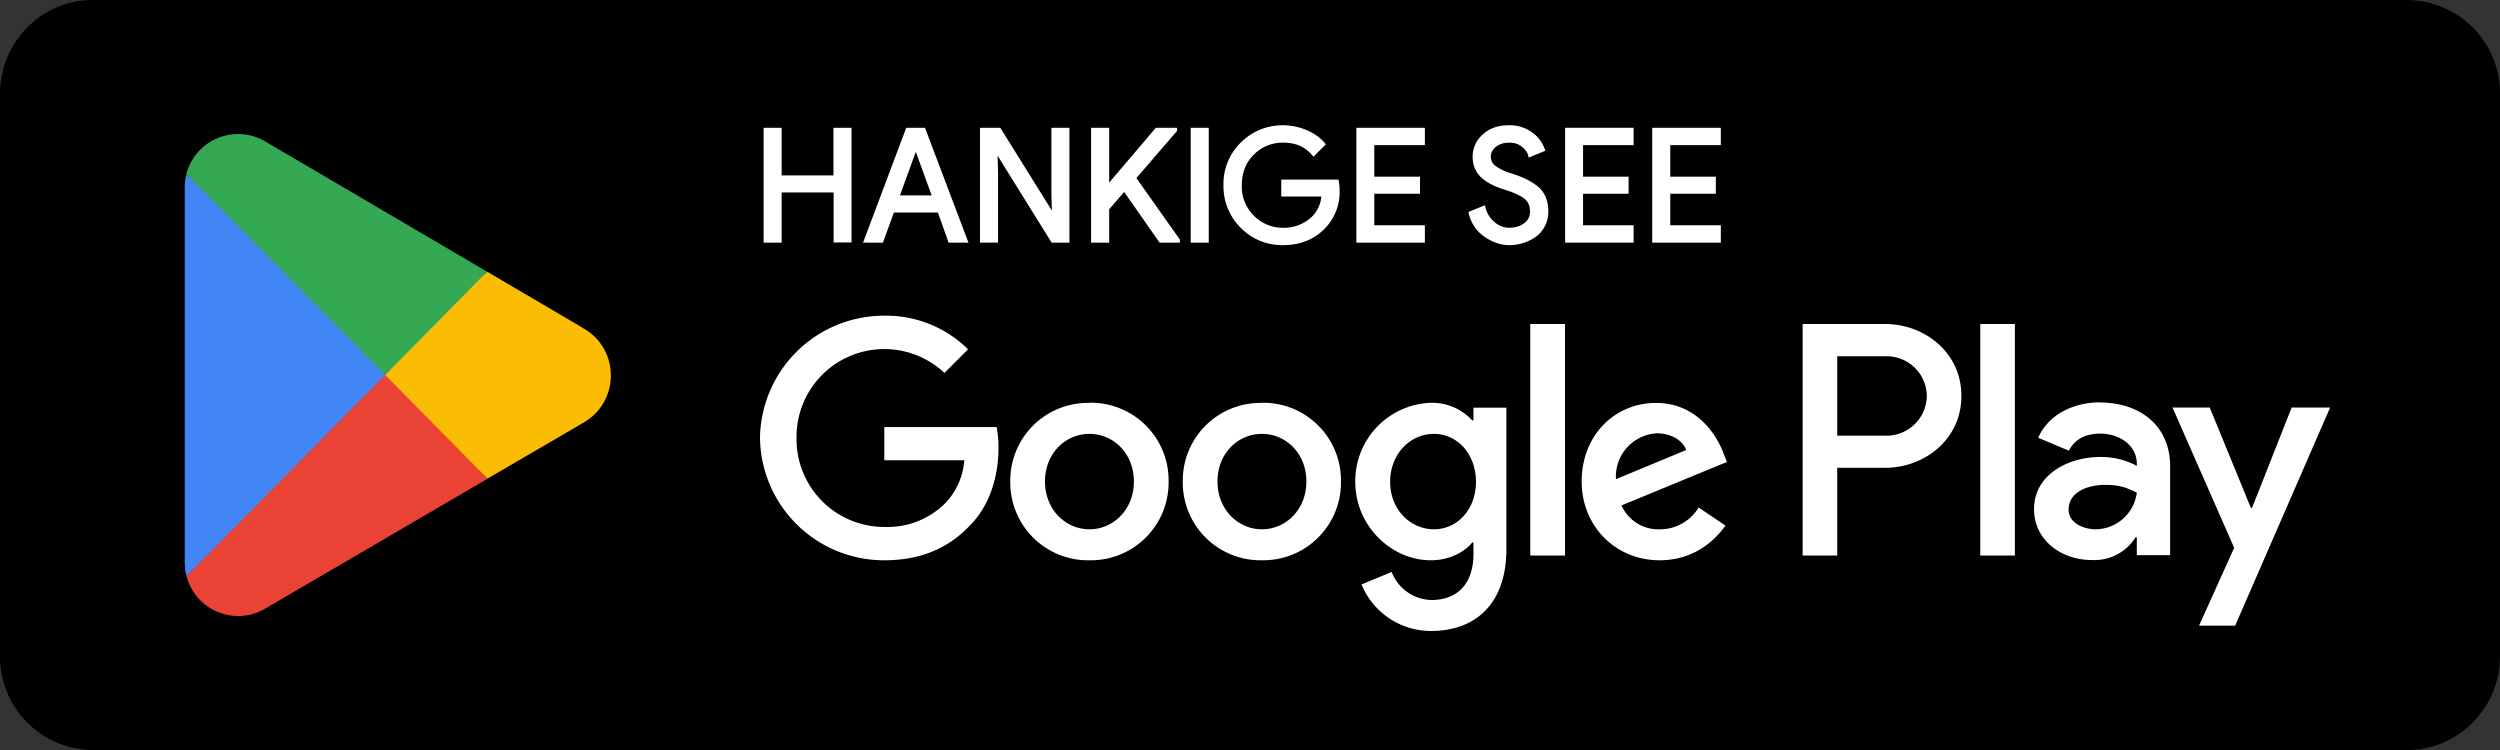 <svg width="180" height="54" fill="none" xmlns="http://www.w3.org/2000/svg">
  <rect width="100%" height="100%" fill="#333333" stroke="none"/>
  <path d="M173.33 54H6.67A6.73 6.73 0 0 1 0 47.25V6.75C0 3.04 3 0 6.67 0h166.66A6.73 6.73 0 0 1 180 6.75v40.5c0 3.71-3 6.75-6.67 6.75Z" fill="#000"/>
  <path d="m27.63 26.22-14.2 15.26a3.84 3.84 0 0 0 5.65 2.35l.05-.03 15.97-9.33-7.48-8.25Z" fill="#EA4335"/>
  <path d="m41.98 23.63-.01-.02-6.9-4.05-7.77 7 7.8 7.9 6.86-4a3.89 3.89 0 0 0 2.02-3.43c0-1.47-.8-2.75-2-3.4Z" fill="#FBBC04"/>
  <path d="M13.43 12.52a3.7 3.7 0 0 0-.13 1v26.96c0 .35.04.68.13 1L28.1 26.62l-14.68-14.1Z" fill="#4285F4"/>
  <path d="m27.73 27 7.34-7.44-15.96-9.37a3.85 3.85 0 0 0-5.69 2.33L27.73 27Z" fill="#34A853"/>
  <path d="M142.58 40h2.49V23.33h-2.49V40ZM165 29.34l-2.85 7.22h-.09l-2.96-7.22h-2.68l4.44 10.1-2.53 5.61h2.6l6.84-15.71H165Zm-14.1 8.77c-.82 0-1.96-.41-1.96-1.42 0-1.29 1.41-1.78 2.64-1.78 1.1 0 1.6.24 2.27.56a3.02 3.02 0 0 1-2.96 2.64Zm.3-9.14c-1.81 0-3.68.8-4.45 2.55l2.21.93c.47-.93 1.35-1.23 2.27-1.23 1.3 0 2.6.78 2.62 2.15v.17a5.5 5.5 0 0 0-2.6-.64c-2.38 0-4.8 1.3-4.8 3.75 0 2.23 1.95 3.67 4.14 3.67a3.5 3.5 0 0 0 3.17-1.63h.09v1.28h2.4v-6.39c0-2.96-2.2-4.6-5.06-4.6Zm-15.38 2.4h-3.54v-5.72h3.53a2.89 2.89 0 0 1 2.92 2.86 2.9 2.9 0 0 1-2.91 2.86Zm-.07-8.04h-5.96V40h2.49v-6.32h3.47c2.76 0 5.47-2 5.47-5.17 0-3.18-2.71-5.18-5.47-5.18Zm-32.5 14.78c-1.72 0-3.16-1.44-3.16-3.42 0-2 1.44-3.45 3.15-3.45 1.7 0 3.03 1.46 3.03 3.45 0 1.98-1.33 3.42-3.03 3.42Zm2.85-7.84h-.1a3.93 3.93 0 0 0-2.98-1.27 5.64 5.64 0 0 0-5.44 5.7c0 3.17 2.6 5.64 5.44 5.64 1.35 0 2.43-.6 2.98-1.28h.09v.81c0 2.17-1.16 3.33-3.03 3.33a3.14 3.14 0 0 1-2.86-2.02l-2.17.9a5.4 5.4 0 0 0 5.03 3.35c2.92 0 5.4-1.71 5.4-5.9V29.35h-2.37v.92Zm4.08 9.73h2.5V23.33h-2.5V40Zm6.17-5.5a3.11 3.11 0 0 1 2.96-3.3c.99 0 1.83.49 2.1 1.2l-5.06 2.1Zm7.73-1.89c-.47-1.27-1.91-3.6-4.85-3.6-2.93 0-5.35 2.29-5.35 5.66 0 3.18 2.4 5.67 5.62 5.67 2.6 0 4.1-1.59 4.73-2.5l-1.93-1.3a3.24 3.24 0 0 1-2.8 1.57 2.89 2.89 0 0 1-2.75-1.72l7.59-3.13-.26-.65Zm-60.41-1.87v2.4h5.76a5.02 5.02 0 0 1-1.32 3.04 5.9 5.9 0 0 1-4.44 1.76 6.32 6.32 0 0 1-6.32-6.4A6.32 6.32 0 0 1 68 26.85l1.7-1.7a8.4 8.4 0 0 0-6.04-2.42 8.93 8.93 0 0 0-8.94 8.8 8.93 8.93 0 0 0 8.94 8.81c2.62 0 4.6-.86 6.14-2.47 1.6-1.59 2.09-3.82 2.09-5.62a7.8 7.8 0 0 0-.13-1.5h-8.1Zm14.77 7.37c-1.72 0-3.2-1.42-3.2-3.44 0-2.04 1.48-3.43 3.2-3.43 1.72 0 3.2 1.4 3.2 3.43 0 2.02-1.48 3.44-3.2 3.44Zm0-9.1a5.59 5.59 0 0 0-5.7 5.66 5.6 5.6 0 0 0 5.7 5.67 5.6 5.6 0 0 0 5.7-5.67 5.59 5.59 0 0 0-5.7-5.67Zm12.42 9.1c-1.72 0-3.2-1.42-3.2-3.44 0-2.04 1.48-3.43 3.2-3.43 1.72 0 3.2 1.4 3.2 3.43 0 2.02-1.48 3.44-3.2 3.44Zm0-9.1a5.59 5.59 0 0 0-5.7 5.66 5.6 5.6 0 0 0 5.7 5.67 5.6 5.6 0 0 0 5.69-5.67 5.59 5.59 0 0 0-5.7-5.67ZM55.12 17.33v-8h1.03v3.43h4V9.33h1.03v8h-1.03v-3.6h-4v3.6h-1.03Z" fill="#fff"/>
  <path d="M55.12 17.33h.13V9.47h.77v3.43h4.26V9.47h.76v7.73h-.76v-3.6h-4.26v3.6h-.9v.27h1.16v-3.61h3.74v3.6h1.29V9.2h-1.3v3.43h-3.73V9.2h-1.3v8.27h.14v-.14Zm9.48-3.13h2.67l-1.31-3.6h-.04l-1.31 3.6Zm-2.26 3.13 3.02-8h1.16l3.02 8H68.4l-.77-2.16h-3.37l-.78 2.16h-1.14Z" fill="#fff"/>
  <path d="M64.6 14.2v.14h2.86l-1.4-3.88h-.24l-1.4 3.88h.19v-.14l.12.05 1.31-3.6-.12-.05v.13h.04v-.13l-.13.04 1.25 3.43H64.6v.13Zm-2.26 3.13.12.05 2.99-7.91h.98l2.91 7.73h-.85l-.77-2.17h-3.55l-.78 2.17h-1.05v.27h1.23l.79-2.17h3.17l.77 2.17h1.43L66.6 9.2h-1.35l-3.11 8.27h.19v-.14Zm8.36 0v-8h1.25l3.89 6.23h.04l-.04-1.54V9.33h1.02v8H75.8l-4.07-6.52h-.04l.04 1.54v4.98H70.7Z" fill="#fff"/>
  <path d="M70.7 17.33h.13V9.47h1.04l3.9 6.22h.25l-.05-1.68V9.47h.76v7.73h-.86l-4.07-6.53h-.26l.05 1.68v4.85h-.9v.27h1.17v-5.12l-.05-1.55h-.13v.14h.04v-.13l-.1.07 4.1 6.59H77V9.2h-1.3v4.82l.05 1.54h.13v-.14h-.04v.14l.1-.07-3.92-6.29h-1.46v8.27h.14v-.14Zm13.92-8v.05l-2.97 3.43 3.17 4.48v.04h-1.26l-2.6-3.73-1.24 1.42v2.31H78.7v-8h1.02v4.13h.05l3.52-4.13h1.33Z" fill="#fff"/>
  <path d="M84.62 9.33h-.13v.05h.13l-.1-.09-3.04 3.51 3.2 4.53h.14v-.13h-1.2l-2.66-3.82-1.37 1.6v2.22h-.76V9.47h.76v4.12h.24l3.52-4.12h1.27V9.2h-1.4l-3.55 4.17.1.09v-.14h-.05v.14h.14V9.2h-1.3v8.27h1.3v-2.4l1.08-1.25 2.55 3.65h1.46v-.22l-3.13-4.43 2.93-3.4V9.2h-.13v.13Zm1.25 8v-8h1.03v8h-1.03Z" fill="#fff"/>
  <path d="M85.87 17.33H86V9.47h.76v7.73h-.9v.27h1.17V9.2h-1.3v8.27h.14v-.14Zm10.45-3.67c0 1.11-.34 2-1 2.67a3.88 3.88 0 0 1-2.94 1.18c-1.15 0-2.13-.4-2.94-1.2-.81-.8-1.21-1.8-1.21-2.98s.4-2.17 1.2-2.97c.82-.8 1.8-1.2 2.95-1.2.58 0 1.12.1 1.65.33.52.22.93.52 1.25.9l-.7.7a2.7 2.7 0 0 0-2.2-.95c-.84 0-1.57.3-2.18.89a3.03 3.03 0 0 0-.92 2.3c0 .95.3 1.72.92 2.31a3 3 0 0 0 2.18.89c.9 0 1.64-.3 2.24-.9.38-.38.6-.92.67-1.61h-2.9v-.97h3.87c.04.21.06.41.06.6Z" fill="#fff"/>
  <path d="M96.32 13.66h-.14c0 1.09-.32 1.94-.95 2.57a3.74 3.74 0 0 1-2.85 1.15 3.9 3.9 0 0 1-2.85-1.16 3.89 3.89 0 0 1-1.17-2.89c0-1.15.39-2.1 1.17-2.88a3.89 3.89 0 0 1 2.85-1.16 4 4 0 0 1 1.6.32c.5.22.9.5 1.2.86l.1-.09-.1-.1-.7.71.1.1.1-.09c-.56-.66-1.34-1-2.3-1-.87 0-1.64.32-2.27.93a3.2 3.2 0 0 0-.97 2.4c0 .98.32 1.79.97 2.4.63.62 1.4.93 2.27.93.93 0 1.71-.3 2.33-.93.42-.41.65-.99.71-1.7l.01-.15h-2.91v-.7h3.74v-.13l-.13.03c.03.2.05.4.05.58h.27c0-.2-.02-.41-.06-.63l-.02-.1h-4.12v1.22h3.04v-.13l-.14-.02a2.38 2.38 0 0 1-.63 1.54 2.9 2.9 0 0 1-2.14.86 2.9 2.9 0 0 1-2.09-.86 2.93 2.93 0 0 1-.88-2.2c0-.92.3-1.65.88-2.22a2.9 2.9 0 0 1 2.1-.85c.9 0 1.57.3 2.08.9l.1.11.8-.8.09-.09-.08-.1c-.33-.38-.77-.7-1.3-.92a4.26 4.26 0 0 0-1.7-.35c-1.18 0-2.2.42-3.04 1.24a4.16 4.16 0 0 0-1.25 3.07 4.2 4.2 0 0 0 1.25 3.08 4.16 4.16 0 0 0 3.04 1.24c1.24 0 2.26-.41 3.04-1.23l-.1-.1.1.1a3.74 3.74 0 0 0 1.03-2.76h-.13Zm6.14-3.34h-3.64v2.53h3.28v.96h-3.28v2.54h3.64v.98H97.8v-8h4.67v.99Z" fill="#fff"/>
  <path d="M102.46 10.32v-.14h-3.78v2.8h3.29v.7h-3.29v2.8h3.65v.72h-4.4V9.47h4.4v.85h.26V9.2h-4.93v8.27h4.93v-1.25h-3.64v-2.27h3.29v-1.23h-3.29v-2.27h3.64v-.13h-.13Zm6.21 7.19c-.58 0-1.14-.19-1.7-.57a2.64 2.64 0 0 1-1.09-1.6l.94-.38c.11.44.34.81.69 1.12a1.87 1.87 0 0 0 2.31.1c.31-.24.47-.56.47-.96 0-.45-.16-.79-.47-1.03a4.9 4.9 0 0 0-1.5-.68 4.01 4.01 0 0 1-1.61-.86 1.8 1.8 0 0 1-.55-1.36 2 2 0 0 1 .68-1.5 2.5 2.5 0 0 1 1.78-.64 2.54 2.54 0 0 1 2.48 1.62l-.94.4a1.4 1.4 0 0 0-.5-.7c-.26-.22-.6-.33-1.02-.33-.4 0-.73.1-1.01.33a1 1 0 0 0-.42.82c0 .3.13.55.39.75.25.2.63.4 1.13.56.4.12.72.25.99.36.26.12.53.28.8.48.27.2.48.44.62.74s.2.63.2 1.02-.08.73-.24 1.04c-.16.3-.37.55-.63.72a3.15 3.15 0 0 1-1.8.55Z" fill="#fff"/>
  <path d="M108.67 17.51v-.13c-.55 0-1.09-.18-1.63-.55a2.5 2.5 0 0 1-1.03-1.52l-.13.03.05.13.94-.38-.05-.13-.13.04c.12.46.36.86.73 1.18.36.32.79.48 1.25.48a2 2 0 0 0 1.23-.38c.35-.25.53-.62.53-1.06 0-.48-.18-.87-.53-1.14a5.04 5.04 0 0 0-1.55-.7c-.69-.21-1.2-.5-1.55-.83-.34-.33-.5-.74-.5-1.26 0-.54.2-1 .63-1.4.43-.4.98-.6 1.69-.6.65 0 1.17.16 1.57.48.4.32.66.67.78 1.04l.13-.04-.05-.12-.94.4.05.12.13-.04a1.52 1.52 0 0 0-.54-.77 1.7 1.7 0 0 0-1.11-.36c-.42 0-.8.12-1.1.36-.3.24-.47.56-.46.93 0 .34.15.63.43.86.28.22.67.4 1.18.57.39.13.72.25.97.37.26.11.52.26.78.46.26.18.45.4.58.68a2.43 2.43 0 0 1-.03 1.95c-.16.28-.35.5-.6.67a3.01 3.01 0 0 1-1.72.53v.27a3.35 3.35 0 0 0 1.87-.57 2.24 2.24 0 0 0 .94-1.88c0-.4-.08-.76-.22-1.08a2.03 2.03 0 0 0-.66-.79c-.28-.2-.55-.36-.83-.49a9.6 9.6 0 0 0-1-.37 3.58 3.58 0 0 1-1.1-.53.8.8 0 0 1-.33-.65c0-.29.12-.52.37-.72.26-.2.56-.3.93-.3.4 0 .7.1.94.3.25.2.4.41.45.63l.04.15 1.2-.5-.05-.12a2.49 2.49 0 0 0-.87-1.17 2.7 2.7 0 0 0-1.73-.54c-.76 0-1.39.22-1.87.67a2.1 2.1 0 0 0-.72 1.6c0 .58.2 1.07.58 1.45.39.38.95.67 1.67.9.67.2 1.16.43 1.46.65.28.22.42.52.42.93 0 .37-.13.64-.42.85-.3.22-.64.32-1.07.33-.4 0-.75-.14-1.08-.42a2 2 0 0 1-.64-1.05l-.04-.15-1.08.44-.1.04.02.12c.18.71.56 1.28 1.14 1.67.58.4 1.17.6 1.78.6v-.14Zm8.82-7.19h-3.64v2.53h3.28v.96h-3.28v2.54h3.64v.98h-4.67v-8h4.67v.99Z" fill="#fff"/>
  <path d="M117.49 10.32v-.14h-3.78v2.8H117v.7h-3.29v2.8h3.65v.72h-4.4V9.47h4.4v.85h.26V9.2h-4.93v8.27h4.93v-1.25h-3.64v-2.27h3.28v-1.23h-3.28v-2.27h3.64v-.13h-.13Zm6.28 0h-3.64v2.53h3.28v.96h-3.28v2.54h3.64v.98h-4.67v-8h4.67v.99Z" fill="#fff"/>
  <path d="M123.77 10.32v-.14h-3.78v2.8h3.29v.7h-3.29v2.8h3.65v.72h-4.4V9.47h4.4v.85h.26V9.2h-4.94v8.27h4.94v-1.25h-3.64v-2.27h3.28v-1.23h-3.28v-2.27h3.64v-.13h-.13Z" fill="#fff"/>
</svg>
